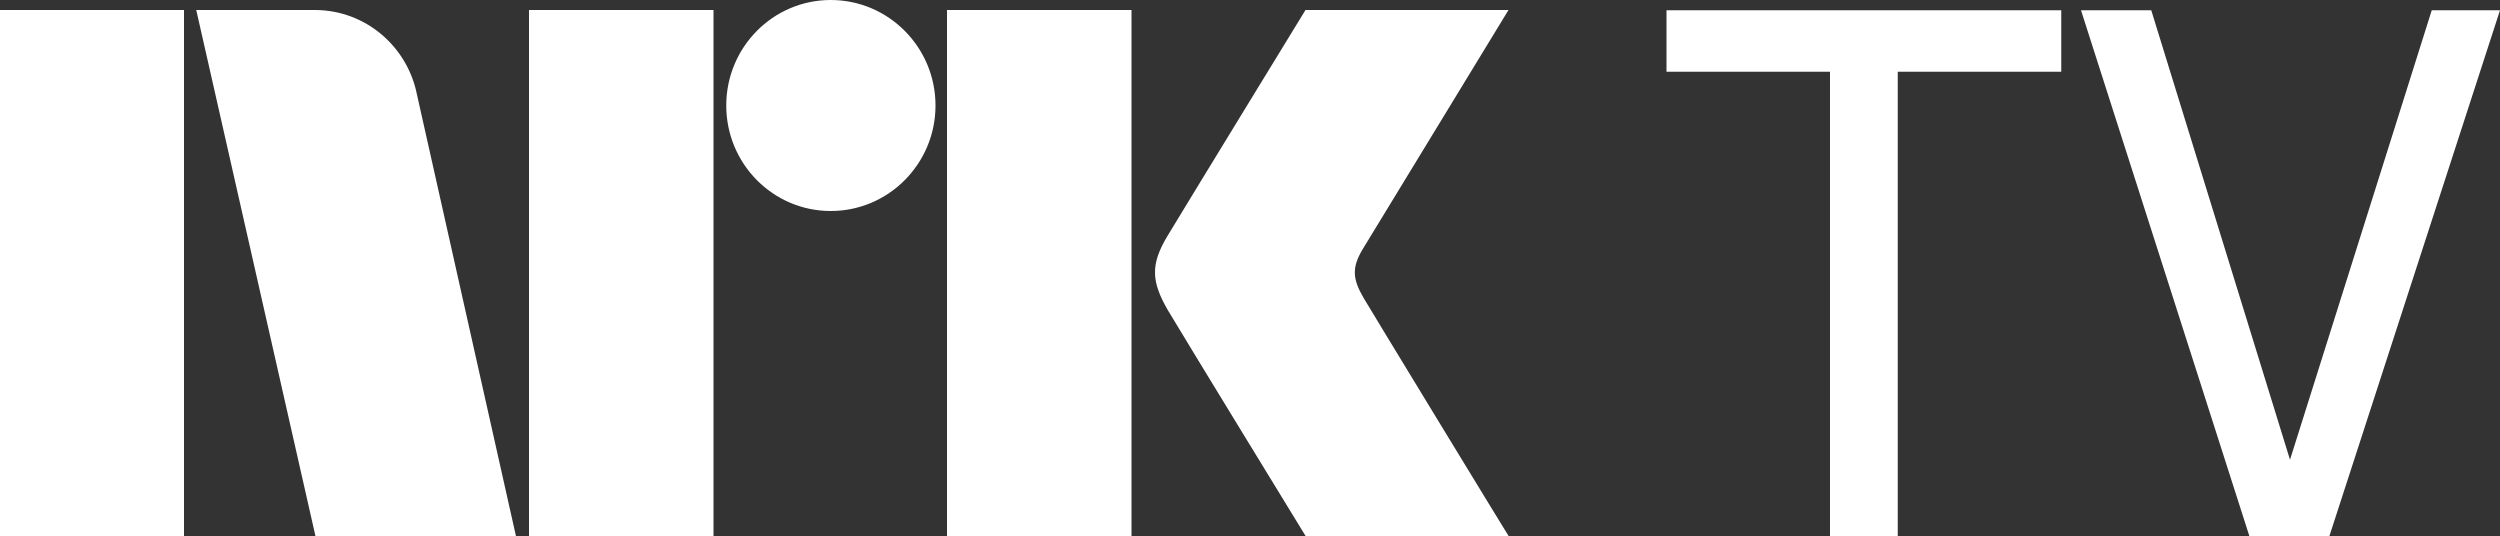 <?xml version="1.0" encoding="utf-8"?>
<!-- Generator: Adobe Illustrator 25.2.1, SVG Export Plug-In . SVG Version: 6.00 Build 0)  -->
<svg version="1.1"
	 id="svg4" focusable="false" inkscape:version="0.92.3 (2405546, 2018-03-11)" sodipodi:docname="NRK TV logo.svg" xmlns:cc="http://creativecommons.org/ns#" xmlns:dc="http://purl.org/dc/elements/1.1/" xmlns:inkscape="http://www.inkscape.org/namespaces/inkscape" xmlns:rdf="http://www.w3.org/1999/02/22-rdf-syntax-ns#" xmlns:sodipodi="http://sodipodi.sourceforge.net/DTD/sodipodi-0.dtd" xmlns:svg="http://www.w3.org/2000/svg"
	 xmlns="http://www.w3.org/2000/svg" xmlns:xlink="http://www.w3.org/1999/xlink" x="0px" y="0px" viewBox="0 0 1000 214.6"
	 style="enable-background:new 0 0 1000 214.6;" xml:space="preserve">
<rect x="0" y="0" width="1000" height="214.6" fill="#333333" stroke="none"/>
<style type="text/css">
	.st0{fill:#FFFFFF;}
</style>
<sodipodi:namedview  bordercolor="#666666" borderopacity="1" fit-margin-bottom="0" fit-margin-left="0" fit-margin-right="0" fit-margin-top="0" gridtolerance="10" guidetolerance="10" id="namedview6" inkscape:current-layer="svg4" inkscape:cx="428.54053" inkscape:cy="114.0624" inkscape:pageopacity="0" inkscape:pageshadow="2" inkscape:window-height="1149" inkscape:window-maximized="0" inkscape:window-width="2304" inkscape:window-x="0" inkscape:window-y="0" inkscape:zoom="1.4142136" objecttolerance="10" pagecolor="#ffffff" showgrid="false">
	</sodipodi:namedview>
<path id="path2" inkscape:connector-curvature="0" class="st0" d="M666.6,4.1v24.6H732v185.9h27.1V28.7h65.4V4.1 M972.7,4.1
	L916,183.9L860.5,4.1h-28.1l67.4,210.5h31.9L1000,4.1 M545.4,119.1c-4.4-7.5-4.7-12.1-0.4-19.3L603.4,4h-81.2
	c0,0-48.8,79.7-55.4,90.7c-6.6,11.1-6.3,17.9,0.3,29.3c6.7,11.3,55.2,90.5,55.2,90.5h81.2C603.4,214.5,546,120.3,545.4,119.1
	 M378.8,214.5h73.8V4h-73.8 M332.3,0c-23.1,0-41.8,18.9-41.8,42.2c0,23.3,18.7,42.2,41.8,42.2c23.1,0,41.9-18.9,41.9-42.2
	C374.2,18.9,355.4,0,332.3,0 M211.6,214.5h73.8V4h-73.8 M0,214.5h73.6V4H0 M166.8,37.9C163,18.6,146.2,4,125.9,4H78.5l47.7,210.5
	h80.2L166.8,37.9z"/>
</svg>
